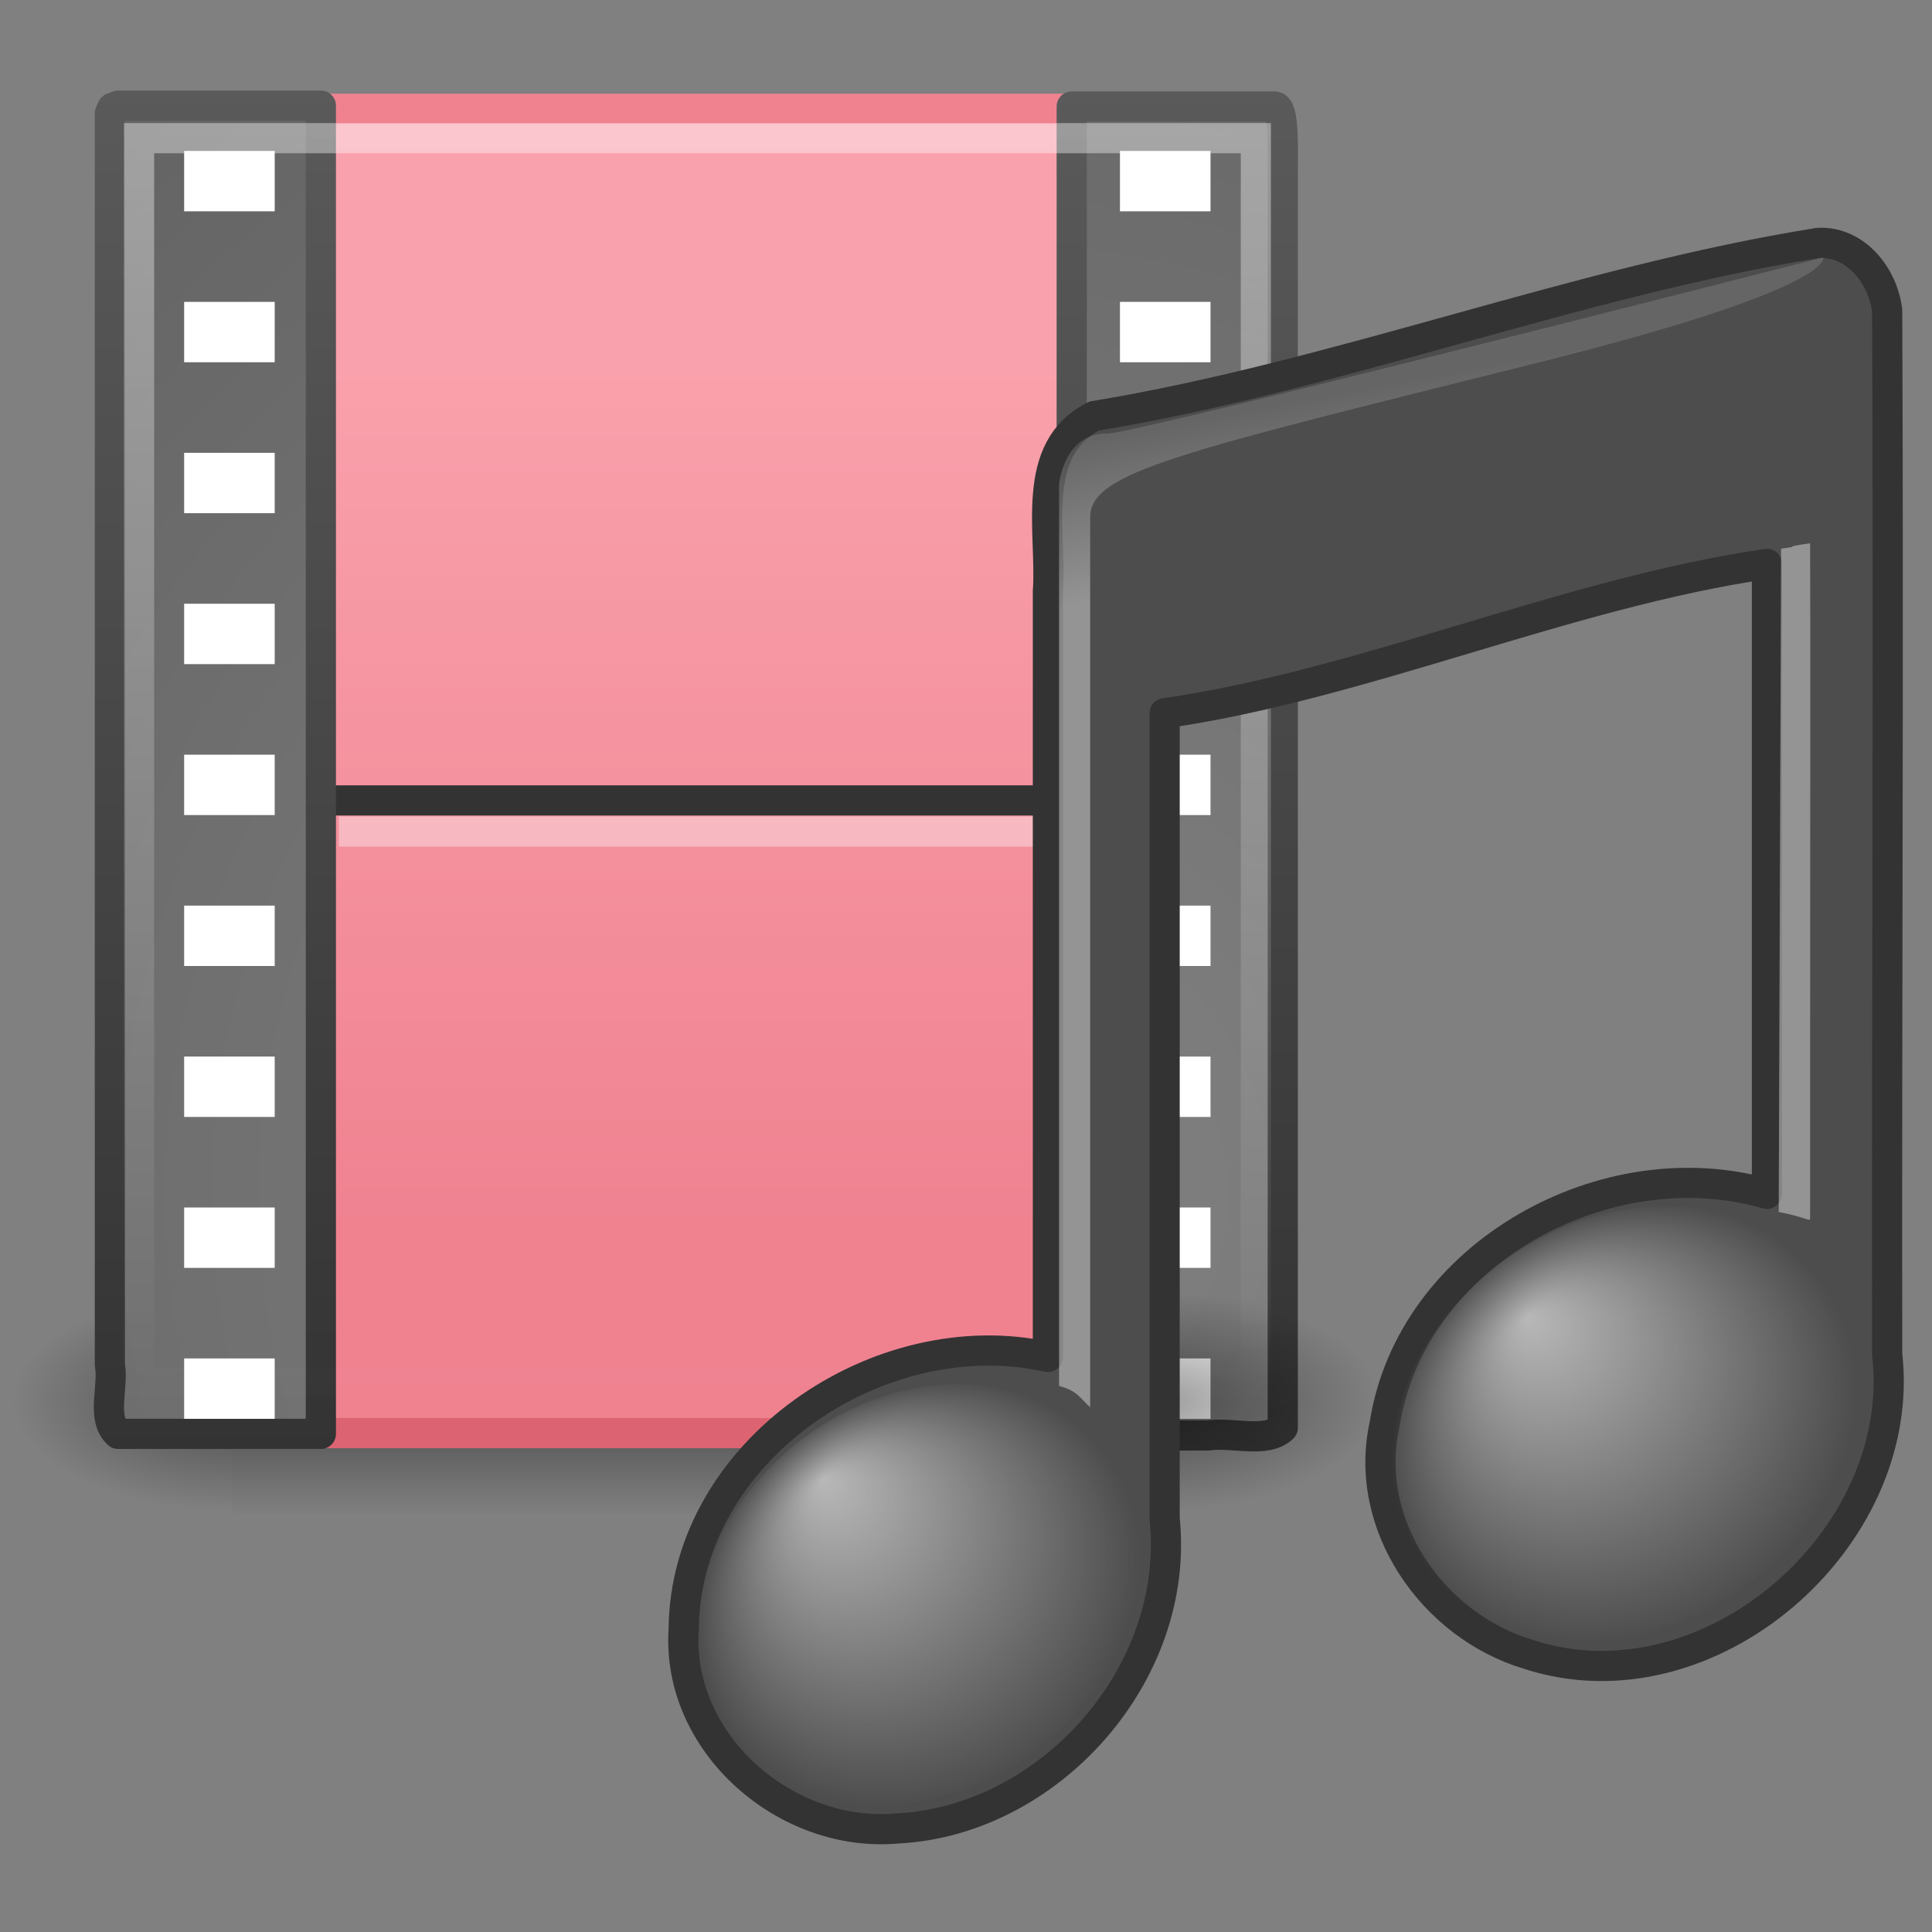 <?xml version="1.0" encoding="UTF-8" standalone="no"?>
<!-- Created with Inkscape (http://www.inkscape.org/) -->

<svg
   xmlns:svg="http://www.w3.org/2000/svg"
   xmlns="http://www.w3.org/2000/svg"
   xmlns:xlink="http://www.w3.org/1999/xlink"
   version="1.0"
   width="64"
   height="64"
   id="svg4900">
  <rect width="100%" height="100%" fill="#808080" stroke="none"/>
  <defs
     id="defs4902">
    <linearGradient
       id="linearGradient5048">
      <stop
         id="stop5050"
         style="stop-color:black;stop-opacity:0"
         offset="0" />
      <stop
         id="stop5056"
         style="stop-color:black;stop-opacity:1"
         offset="0.5" />
      <stop
         id="stop5052"
         style="stop-color:black;stop-opacity:0"
         offset="1" />
    </linearGradient>
    <linearGradient
       x1="302.857"
       y1="366.648"
       x2="302.857"
       y2="609.505"
       id="linearGradient2493"
       xlink:href="#linearGradient5048"
       gradientUnits="userSpaceOnUse"
       gradientTransform="matrix(0.063,0,0,0.031,0.09,15.31)" />
    <radialGradient
       cx="605.714"
       cy="486.648"
       r="117.143"
       fx="605.714"
       fy="486.648"
       id="radialGradient2490"
       xlink:href="#linearGradient5060"
       gradientUnits="userSpaceOnUse"
       gradientTransform="matrix(-0.063,0,0,0.031,45.959,15.31)" />
    <linearGradient
       x1="12.248"
       y1="34.993"
       x2="12.248"
       y2="2"
       id="linearGradient3487"
       xlink:href="#linearGradient6691-834-817-863-732-188"
       gradientUnits="userSpaceOnUse"
       gradientTransform="matrix(1.33,0,0,1.33,-0.909,-15.72)" />
    <linearGradient
       x1="12.872"
       y1="5.056"
       x2="12.872"
       y2="18.912"
       id="linearGradient2478"
       xlink:href="#linearGradient3522-760-763-461-713-284"
       gradientUnits="userSpaceOnUse"
       gradientTransform="matrix(2.19,0,0,2.069,-3.902,-14.367)" />
    <linearGradient
       x1="6"
       y1="36"
       x2="6"
       y2="1.985"
       id="linearGradient3508"
       xlink:href="#linearGradient3582"
       gradientUnits="userSpaceOnUse"
       gradientTransform="matrix(1.404,0,0,1.334,-1.308,-15.843)" />
    <radialGradient
       cx="33.967"
       cy="35.737"
       r="86.708"
       fx="33.967"
       fy="35.737"
       id="radialGradient2484"
       xlink:href="#linearGradient259"
       gradientUnits="userSpaceOnUse"
       gradientTransform="matrix(1.121,0,0,1.119,-4.065,-16.42)" />
    <linearGradient
       id="linearGradient3582">
      <stop
         id="stop3584"
         style="stop-color:#333;stop-opacity:1"
         offset="0" />
      <stop
         id="stop3586"
         style="stop-color:#5a5a5a;stop-opacity:1"
         offset="1" />
    </linearGradient>
    <linearGradient
       x1="33"
       y1="36.015"
       x2="33"
       y2="2"
       id="linearGradient3526"
       xlink:href="#linearGradient3582"
       gradientUnits="userSpaceOnUse"
       gradientTransform="matrix(1.399,0,0,1.335,-2.971,-15.819)" />
    <linearGradient
       id="linearGradient259">
      <stop
         id="stop260"
         style="stop-color:#828282;stop-opacity:1"
         offset="0" />
      <stop
         id="stop261"
         style="stop-color:#434343;stop-opacity:1"
         offset="1" />
    </linearGradient>
    <radialGradient
       cx="33.967"
       cy="35.737"
       r="86.708"
       fx="33.967"
       fy="35.737"
       id="radialGradient2481"
       xlink:href="#linearGradient259"
       gradientUnits="userSpaceOnUse"
       gradientTransform="matrix(1.116,0,0,1.12,-5.718,-16.395)" />
    <linearGradient
       id="linearGradient3461">
      <stop
         id="stop3463"
         style="stop-color:white;stop-opacity:1"
         offset="0" />
      <stop
         id="stop3465"
         style="stop-color:white;stop-opacity:0"
         offset="1" />
    </linearGradient>
    <linearGradient
       x1="16.723"
       y1="3"
       x2="16.723"
       y2="35.055"
       id="linearGradient3467"
       xlink:href="#linearGradient3461"
       gradientUnits="userSpaceOnUse"
       gradientTransform="matrix(1.37,0,0,1.33,-1.559,-16.076)" />
    <linearGradient
       id="linearGradient5060">
      <stop
         id="stop5062"
         style="stop-color:black;stop-opacity:1"
         offset="0" />
      <stop
         id="stop5064"
         style="stop-color:black;stop-opacity:0"
         offset="1" />
    </linearGradient>
    <radialGradient
       cx="605.714"
       cy="486.648"
       r="117.143"
       fx="605.714"
       fy="486.648"
       id="radialGradient2487"
       xlink:href="#linearGradient5060"
       gradientUnits="userSpaceOnUse"
       gradientTransform="matrix(0.063,0,0,0.031,0.103,15.31)" />
    <linearGradient
       x1="28.739"
       y1="144.117"
       x2="26.257"
       y2="125.391"
       id="linearGradient2454"
       xlink:href="#linearGradient2372"
       gradientUnits="userSpaceOnUse"
       gradientTransform="matrix(0.593,0,0,0.431,45.148,-61.096)" />
    <linearGradient
       id="linearGradient3668">
      <stop
         id="stop3670"
         style="stop-color:white;stop-opacity:1"
         offset="0" />
      <stop
         id="stop3672"
         style="stop-color:white;stop-opacity:0"
         offset="1" />
    </linearGradient>
    <radialGradient
       cx="17.059"
       cy="41.059"
       r="5.738"
       fx="14.758"
       fy="37.841"
       id="radialGradient2451"
       xlink:href="#linearGradient3668"
       gradientUnits="userSpaceOnUse"
       gradientTransform="matrix(1.342,-0.218,0.029,1.255,29.701,-16.637)" />
    <linearGradient
       id="linearGradient2372">
      <stop
         id="stop2374"
         style="stop-color:white;stop-opacity:1"
         offset="0" />
      <stop
         id="stop2376"
         style="stop-color:white;stop-opacity:0.345"
         offset="1" />
    </linearGradient>
    <linearGradient
       x1="28.503"
       y1="137.539"
       x2="26.257"
       y2="125.391"
       id="linearGradient2448"
       xlink:href="#linearGradient2372"
       gradientUnits="userSpaceOnUse"
       gradientTransform="matrix(0.429,0,0,0.431,25.286,-55.532)" />
    <linearGradient
       id="linearGradient7067">
      <stop
         id="stop7069"
         style="stop-color:white;stop-opacity:1"
         offset="0" />
      <stop
         id="stop7071"
         style="stop-color:white;stop-opacity:0"
         offset="1" />
    </linearGradient>
    <radialGradient
       cx="17.059"
       cy="41.059"
       r="5.738"
       fx="14.688"
       fy="37.456"
       id="radialGradient2445"
       xlink:href="#linearGradient7067"
       gradientUnits="userSpaceOnUse"
       gradientTransform="matrix(1.275,-0.228,0.045,1.213,6.845,-9.083)" />
    <linearGradient
       id="linearGradient3522-760-763-461-713-284">
      <stop
         id="stop11893"
         style="stop-color:#f9a1ac;stop-opacity:1"
         offset="0" />
      <stop
         id="stop11895"
         style="stop-color:#f08290;stop-opacity:1"
         offset="1" />
    </linearGradient>
    <linearGradient
       id="linearGradient6691-834-817-863-732-188">
      <stop
         id="stop11899"
         style="stop-color:#dc6472;stop-opacity:1"
         offset="0" />
      <stop
         id="stop11901"
         style="stop-color:#f08290;stop-opacity:1"
         offset="1" />
    </linearGradient>
  </defs>
  <g
     transform="translate(0,16)"
     id="layer1">
    <rect
       width="30.648"
       height="7.51"
       x="7.707"
       y="26.648"
       id="rect4173"
       style="opacity:0.402;fill:url(#linearGradient2493);fill-opacity:1;fill-rule:nonzero;stroke:none;stroke-width:1;marker:none;visibility:visible;display:inline;overflow:visible" />
    <path
       d="m 7.707,26.648 c 0,0 0,7.509 0,7.509 C 4.438,34.172 -0.195,32.475 -0.195,30.402 c 0,-2.073 3.648,-3.754 7.902,-3.754 l 0,0 z"
       id="path5018"
       style="opacity:0.402;fill:url(#radialGradient2490);fill-opacity:1;fill-rule:nonzero;stroke:none;stroke-width:1;marker:none;visibility:visible;display:inline;overflow:visible" />
    <rect
       width="25.251"
       height="43.87"
       rx="0"
       ry="0"
       x="10.406"
       y="-12.395"
       id="rect3457"
       style="fill:url(#linearGradient2478);fill-opacity:1;stroke:url(#linearGradient3487);stroke-width:1;stroke-linecap:butt;stroke-linejoin:round;stroke-miterlimit:4;stroke-opacity:1;stroke-dasharray:none;stroke-dashoffset:0" />
    <path
       d="m 11.589,10.515 22.614,0"
       id="path3460"
       style="fill:none;stroke:#333;stroke-width:1;stroke-linecap:square;stroke-linejoin:round;stroke-miterlimit:4;stroke-opacity:1;stroke-dasharray:none" />
    <path
       d="m 11.726,11.545 c 7.534,0 15.069,0 22.603,0"
       id="path3360"
       style="opacity:0.366;fill:none;stroke:white;stroke-width:1;stroke-linecap:square;stroke-linejoin:round;stroke-miterlimit:4;stroke-opacity:1;stroke-dasharray:none;stroke-dashoffset:0;marker:none;visibility:visible;display:block;overflow:visible" />
    <path
       d="m 10.629,-12.499 c 0,5.417 0,36.493 0,43.998 -2.365,0 -4.35,0 -6.715,0 -0.575,-0.521 -0.138,-1.555 -0.274,-2.293 0,-13.818 0,-27.635 0,-41.453 l 0.08,-0.179 0.194,-0.074 0,0 c 2.461,0 4.254,0 6.715,0 z"
       id="path3385"
       style="fill:url(#radialGradient2484);fill-opacity:1;fill-rule:nonzero;stroke:url(#linearGradient3508);stroke-width:1;stroke-linecap:butt;stroke-linejoin:round;stroke-miterlimit:4;stroke-opacity:1;stroke-dasharray:none;stroke-dashoffset:0;marker:none;visibility:visible;display:block;overflow:visible" />
    <rect
       width="3"
       height="2"
       x="6.1"
       y="-11"
       id="rect3464"
       style="fill:white;fill-opacity:1;stroke:none" />
    <path
       d="m 35.502,31.552 c 0,-2.921 0,-40.148 0,-44.024 2.354,0 4.391,0 6.718,0 0.33,0 0.273,1.383 0.273,2.294 0,13.826 3e-6,27.651 3e-6,41.477 -0.563,0.53 -1.681,0.127 -2.479,0.253 -1.587,0 -2.926,0 -4.513,0 z"
       id="rect15391"
       style="fill:url(#radialGradient2481);fill-opacity:1;fill-rule:nonzero;stroke:url(#linearGradient3526);stroke-width:1;stroke-linecap:butt;stroke-linejoin:round;stroke-miterlimit:4;stroke-opacity:1;stroke-dasharray:none;stroke-dashoffset:0;marker:none;visibility:visible;display:block;overflow:visible" />
    <rect
       width="3"
       height="2"
       x="37.1"
       y="9"
       id="rect3766"
       style="fill:white;fill-opacity:1;stroke:none" />
    <rect
       width="3"
       height="2"
       x="37.1"
       y="-11"
       id="rect3760"
       style="fill:white;fill-opacity:1;stroke:none" />
    <rect
       width="3"
       height="2"
       x="37.1"
       y="14"
       id="rect3772"
       style="fill:white;fill-opacity:1;stroke:none" />
    <rect
       width="36.995"
       height="41.215"
       rx="0"
       ry="0"
       x="4.607"
       y="-11.423"
       id="rect2689"
       style="opacity:0.4;fill:none;stroke:url(#linearGradient3467);stroke-width:0.999;stroke-linecap:square;stroke-miterlimit:4;stroke-opacity:1;stroke-dasharray:none" />
    <rect
       width="3"
       height="2"
       x="37.1"
       y="24"
       id="rect3774"
       style="fill:white;fill-opacity:1;stroke:none" />
    <rect
       width="3"
       height="2"
       x="37.1"
       y="19"
       id="rect3768"
       style="fill:white;fill-opacity:1;stroke:none" />
    <rect
       width="3"
       height="2"
       x="37.1"
       y="-6"
       id="rect3762"
       style="fill:white;fill-opacity:1;stroke:none" />
    <rect
       width="3"
       height="2"
       x="37.1"
       y="29"
       id="rect3776"
       style="fill:white;fill-opacity:1;stroke:none" />
    <path
       d="m 38.355,26.648 c 0,0 0,7.509 0,7.509 3.269,0.014 7.902,-1.682 7.902,-3.755 0,-2.073 -3.648,-3.754 -7.902,-3.754 l 0,0 z"
       id="path5058"
       style="opacity:0.402;fill:url(#radialGradient2487);fill-opacity:1;fill-rule:nonzero;stroke:none;stroke-width:1;marker:none;visibility:visible;display:inline;overflow:visible" />
    <rect
       width="3"
       height="2"
       x="37.1"
       y="4"
       id="rect3770"
       style="fill:white;fill-opacity:1;stroke:none" />
    <rect
       width="3"
       height="2"
       x="37.1"
       y="-1"
       id="rect3764"
       style="fill:white;fill-opacity:1;stroke:none" />
    <path
       d="m 60.233,-7.954 c -7.99,1.278 -16.002,4.425 -23.985,5.735 -2.173,1.09 -1.395,3.86 -1.535,5.813 -2e-6,8.452 0,16.905 0,25.357 -5.579,-1.243 -12.018,3.109 -12.065,9.022 -0.251,3.797 3.412,6.943 7.098,6.595 4.996,-0.256 9.369,-5.096 8.834,-10.263 -10e-7,-8.453 0,-18.224 0,-26.677 6.589,-0.95 13.364,-3.995 19.952,-4.947 -2e-6,6.516 0,14.35 0,20.866 -5.346,-1.54 -11.778,1.99 -12.664,7.634 -0.741,3.326 1.584,6.669 4.758,7.62 5.943,1.948 12.59,-3.797 11.889,-9.942 -0.017,-11.525 0.05,-23.049 0,-34.574 C 62.375,-6.859 61.48,-8.012 60.233,-7.954 z"
       id="path3406"
       style="fill:#4d4d4d;fill-opacity:1;stroke:#333;stroke-width:1;stroke-linecap:round;stroke-linejoin:round;stroke-miterlimit:4;stroke-opacity:1;stroke-dasharray:none" />
    <path
       d="M 58.922,24.149 59.001,2.175 C 59.833,2.067 58.839,2.158 59.962,1.996 c 0.015,4.105 0,6.869 0,22.371 0,0.115 -0.175,-0.058 -1.04,-0.217 l 4e-6,0 z"
       id="path3996"
       style="opacity:0.4;fill:url(#linearGradient2454);fill-opacity:1;fill-rule:evenodd;stroke:none" />
    <path
       d="m 61.502,29.851 c 0,3.917 -3.448,7.679 -7.702,8.403 -4.254,0.724 -7.702,-1.864 -7.702,-5.781 0,-3.917 3.448,-7.679 7.702,-8.403 4.254,-0.724 7.702,1.864 7.702,5.781 z"
       id="path2716"
       style="opacity:0.6;fill:url(#radialGradient2451);fill-opacity:1;stroke:none" />
    <path
       d="m 35.083,29.712 1.2e-5,-29.686 c 0,0 0.156,-1.658 1.563,-1.664 0.122,0.212 23.749,-5.833 23.749,-5.833 0,0 0.499,0.998 -9.395,3.471 -12,3 -14.887,3.636 -14.887,5.137 0,4.428 0,13.357 0,29.479 -0.313,-0.267 -0.403,-0.544 -1.03,-0.704 L 35.083,29.712 z"
       id="path2720"
       style="opacity:0.4;fill:url(#linearGradient2448);fill-opacity:1;fill-rule:evenodd;stroke:none" />
    <path
       d="m 37.743,35.559 c 0,3.788 -3.275,7.427 -7.315,8.127 -4.04,0.7 -7.315,-1.803 -7.315,-5.591 0,-3.788 3.275,-7.427 7.315,-8.127 4.04,-0.7 7.315,1.803 7.315,5.591 z"
       id="path2712"
       style="opacity:0.6;fill:url(#radialGradient2445);fill-opacity:1;stroke:none" />
    <rect
       width="3"
       height="2"
       x="6.1"
       y="-6"
       id="rect3744"
       style="fill:white;fill-opacity:1;stroke:none" />
    <rect
       width="3"
       height="2"
       x="6.1"
       y="-1"
       id="rect3746"
       style="fill:white;fill-opacity:1;stroke:none" />
    <rect
       width="3"
       height="2"
       x="6.1"
       y="9"
       id="rect3748"
       style="fill:white;fill-opacity:1;stroke:none" />
    <rect
       width="3"
       height="2"
       x="6.1"
       y="19"
       id="rect3750"
       style="fill:white;fill-opacity:1;stroke:none" />
    <rect
       width="3"
       height="2"
       x="6.1"
       y="4"
       id="rect3752"
       style="fill:white;fill-opacity:1;stroke:none" />
    <rect
       width="3"
       height="2"
       x="6.1"
       y="14"
       id="rect3754"
       style="fill:white;fill-opacity:1;stroke:none" />
    <rect
       width="3"
       height="2"
       x="6.1"
       y="24"
       id="rect3756"
       style="fill:white;fill-opacity:1;stroke:none" />
    <rect
       width="3"
       height="2"
       x="6.1"
       y="29"
       id="rect3758"
       style="fill:white;fill-opacity:1;stroke:none" />
  </g>
</svg>

